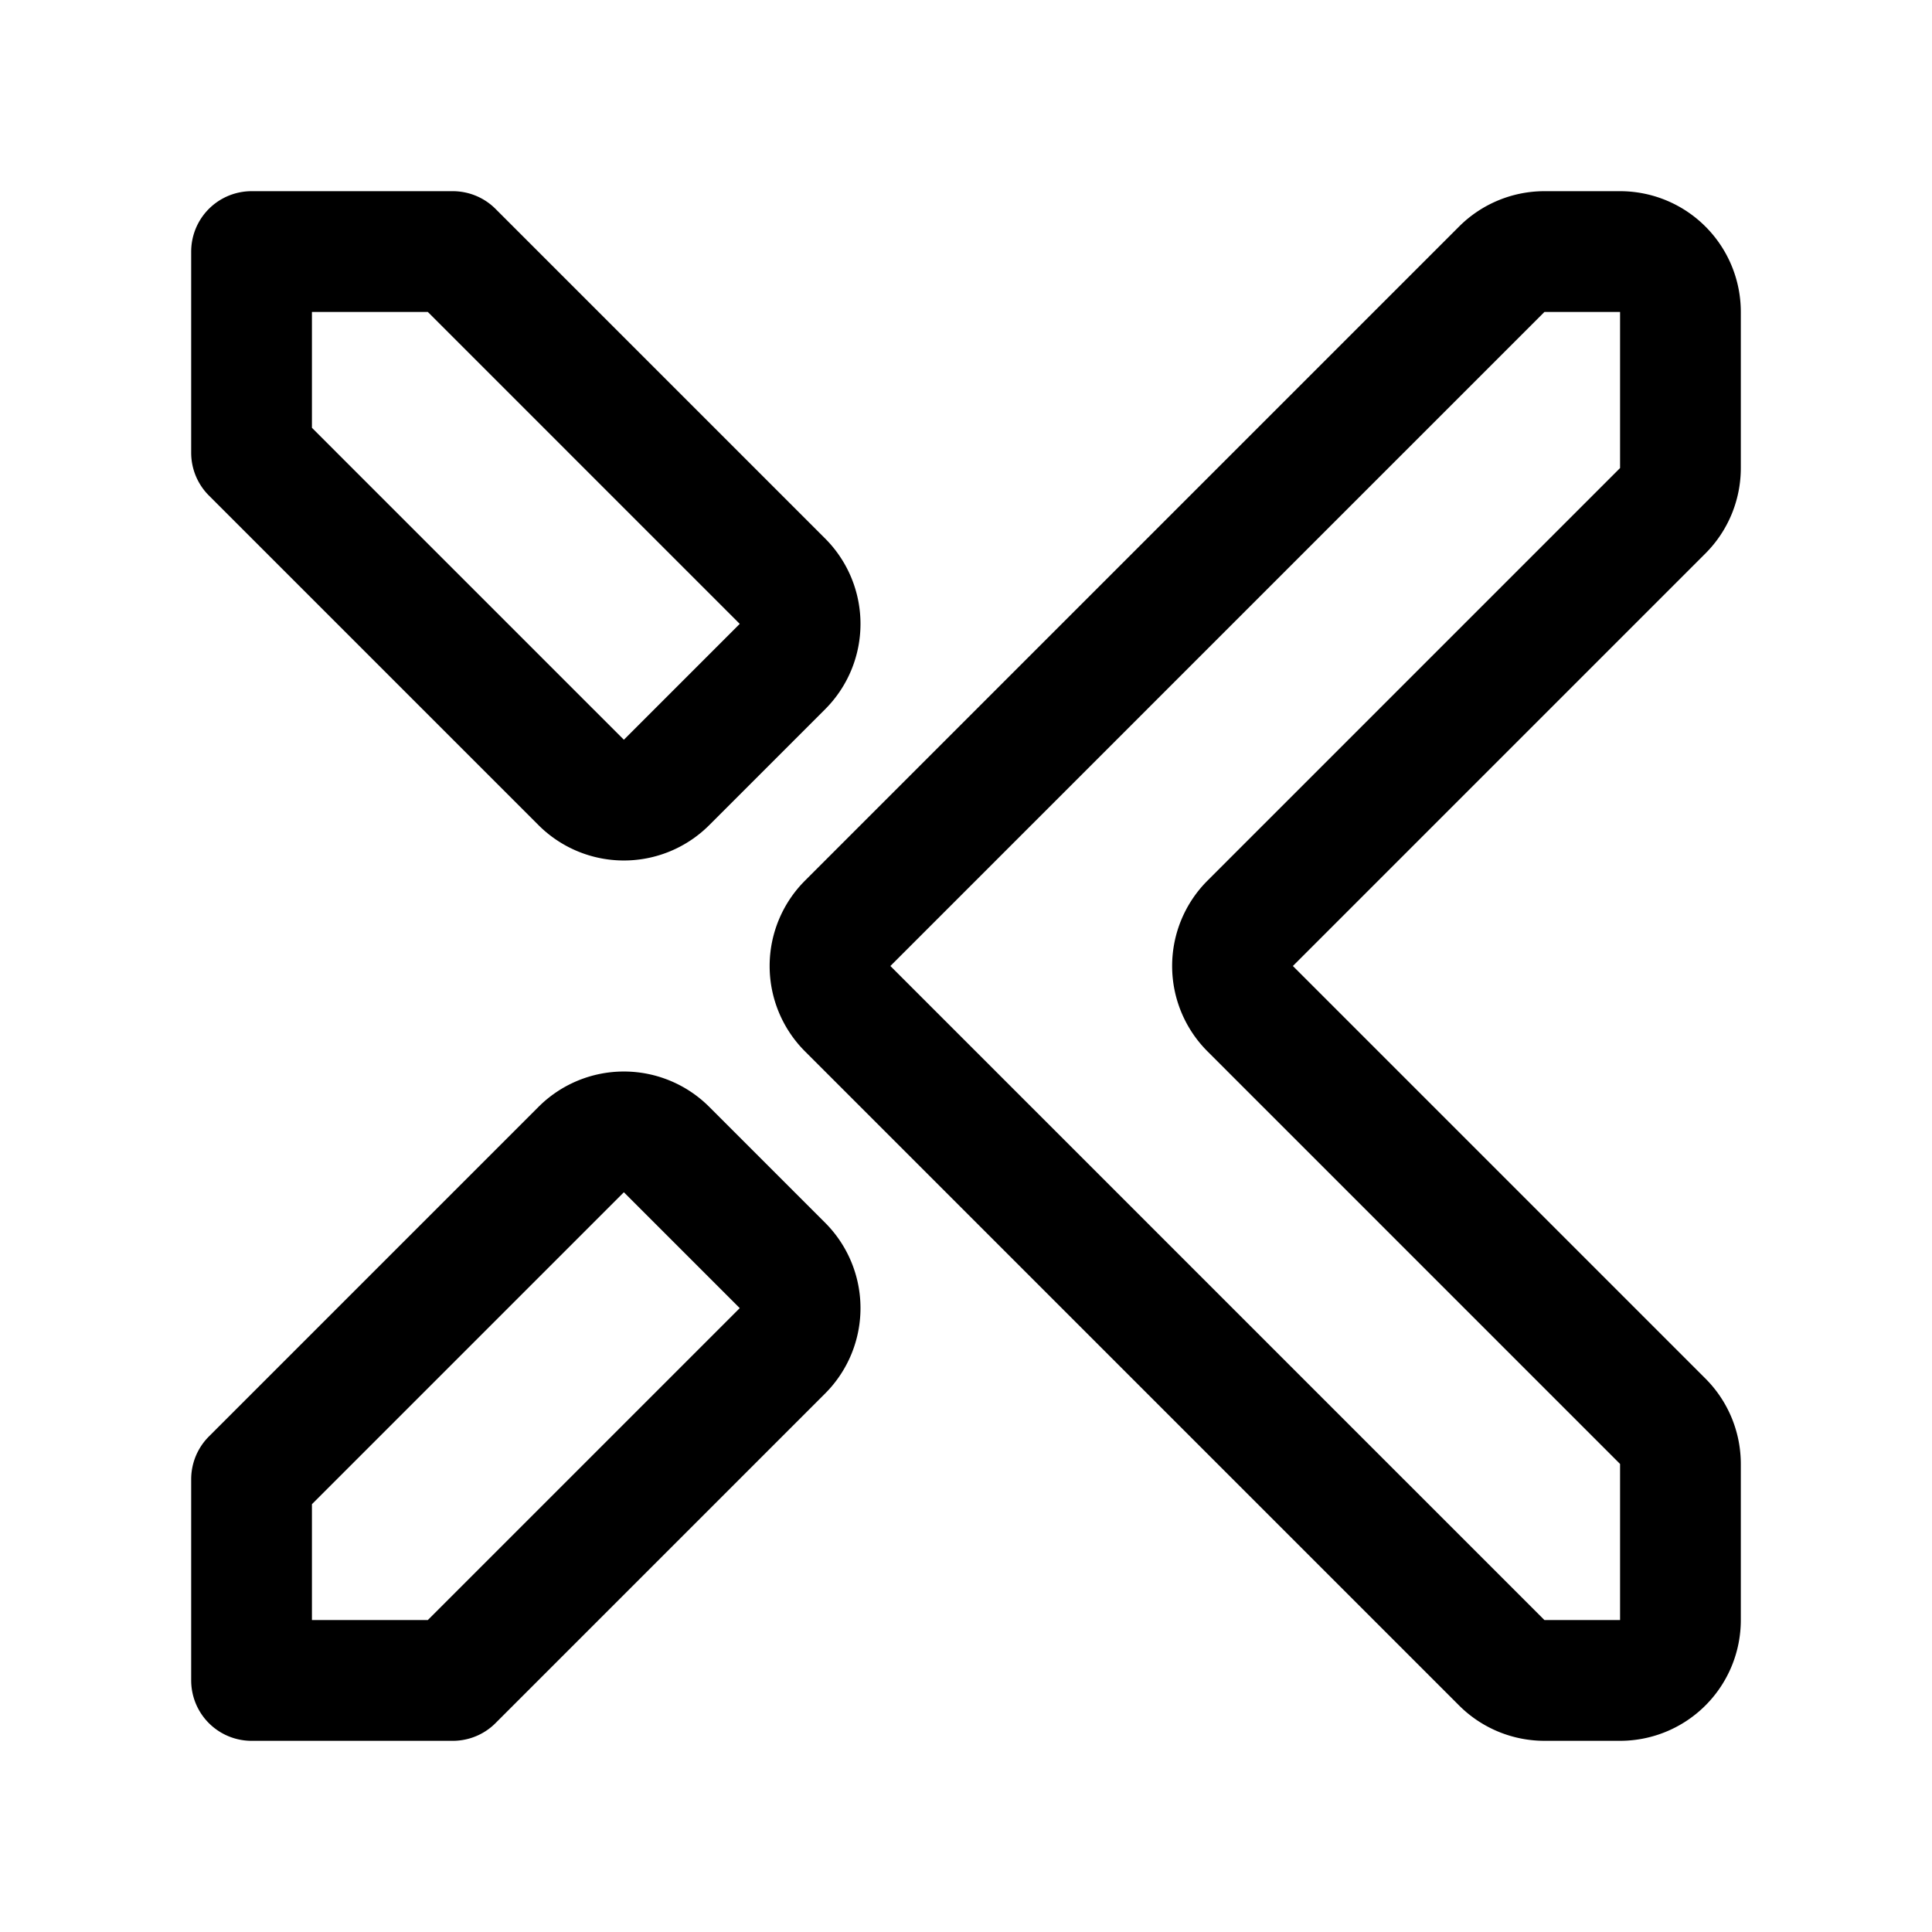 <svg xmlns="http://www.w3.org/2000/svg" width="192" height="192" fill="none"><path stroke="#000" stroke-linejoin="round" stroke-width="12" d="M25 45V25h20l32.757 32.757a6 6 0 0 1 0 8.486L66.243 77.757a6 6 0 0 1-8.486 0zm0 102v20h20l32.757-32.757a6 6 0 0 0 0-8.486l-11.514-11.514a6 6 0 0 0-8.486 0zM167 46.515V31a6 6 0 0 0-6-6h-7.515a6 6 0 0 0-4.242 1.757l-65 65a6 6 0 0 0 0 8.486l65 65a6 6 0 0 0 4.242 1.757H161a6 6 0 0 0 6-6v-15.515a6 6 0 0 0-1.757-4.242l-41-41a6 6 0 0 1 0-8.486l41-41A6 6 0 0 0 167 46.515Z"/></svg>
